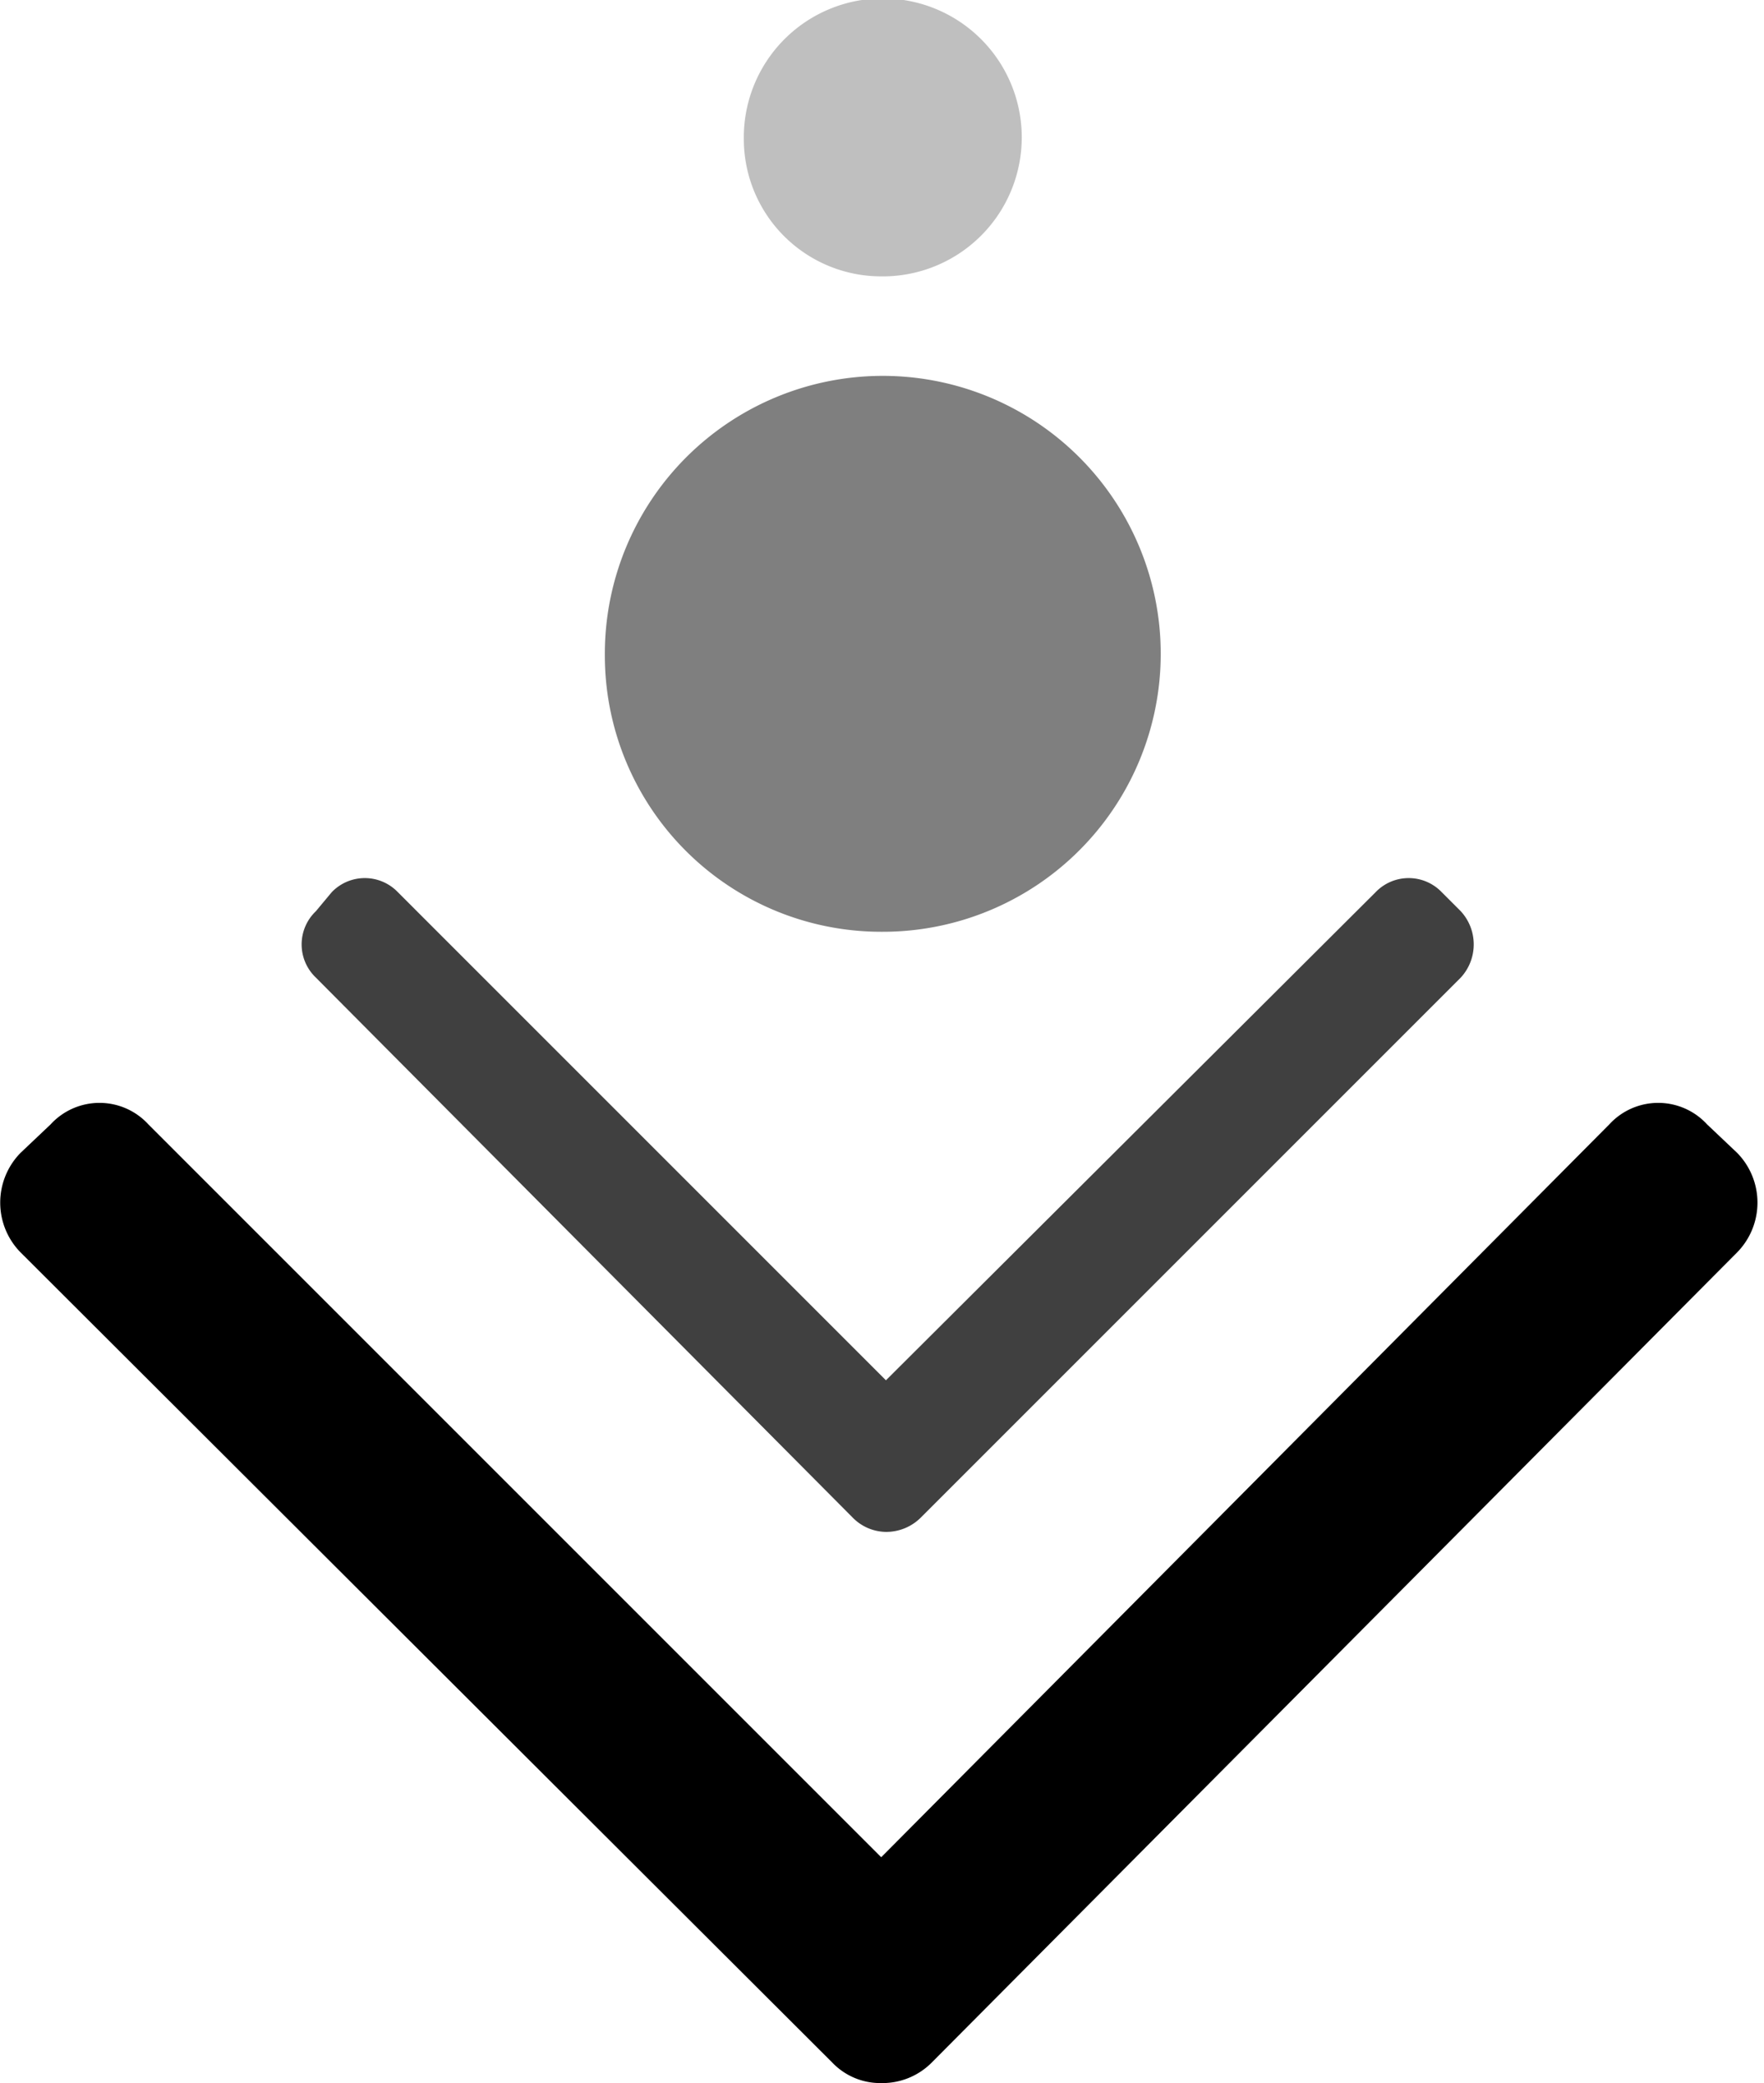<svg xmlns="http://www.w3.org/2000/svg" viewBox="0 0 11.17 13.19"><defs><style>.cls-1,.cls-2,.cls-3,.cls-4{fill:currentColor;}.cls-2{opacity:0.75;}.cls-3{opacity:0.5;}.cls-4{opacity:0.25;}</style></defs><title>up-icon</title><g id="Слой_2" data-name="Слой 2"><g id="Layer_1" data-name="Layer 1"><path class="cls-1" d="M11,7.3l-.19-.18a.42.42,0,0,0-.62,0L5.58,11.76.94,7.12a.42.42,0,0,0-.62,0L.13,7.3a.45.45,0,0,0,0,.63l5.14,5.13a.42.42,0,0,0,.31.13.44.44,0,0,0,.32-.13L11,7.93A.45.45,0,0,0,11,7.3Z"/><path class="cls-2" d="M9.25,5.77l-.12-.12a.29.29,0,0,0-.42,0L5.61,8.74,2.52,5.65a.29.29,0,0,0-.42,0L2,5.77a.29.29,0,0,0,0,.42L5.4,9.61a.3.3,0,0,0,.21.09.31.31,0,0,0,.22-.09L9.25,6.19A.31.31,0,0,0,9.25,5.77Z"/><path class="cls-3" d="M3.83,4.15A1.76,1.76,0,1,1,5.58,5.9,1.75,1.75,0,0,1,3.83,4.15Z"/><path class="cls-4" d="M4.71.88a.88.88,0,1,1,.87.87A.87.87,0,0,1,4.71.88Z"/></g></g></svg>